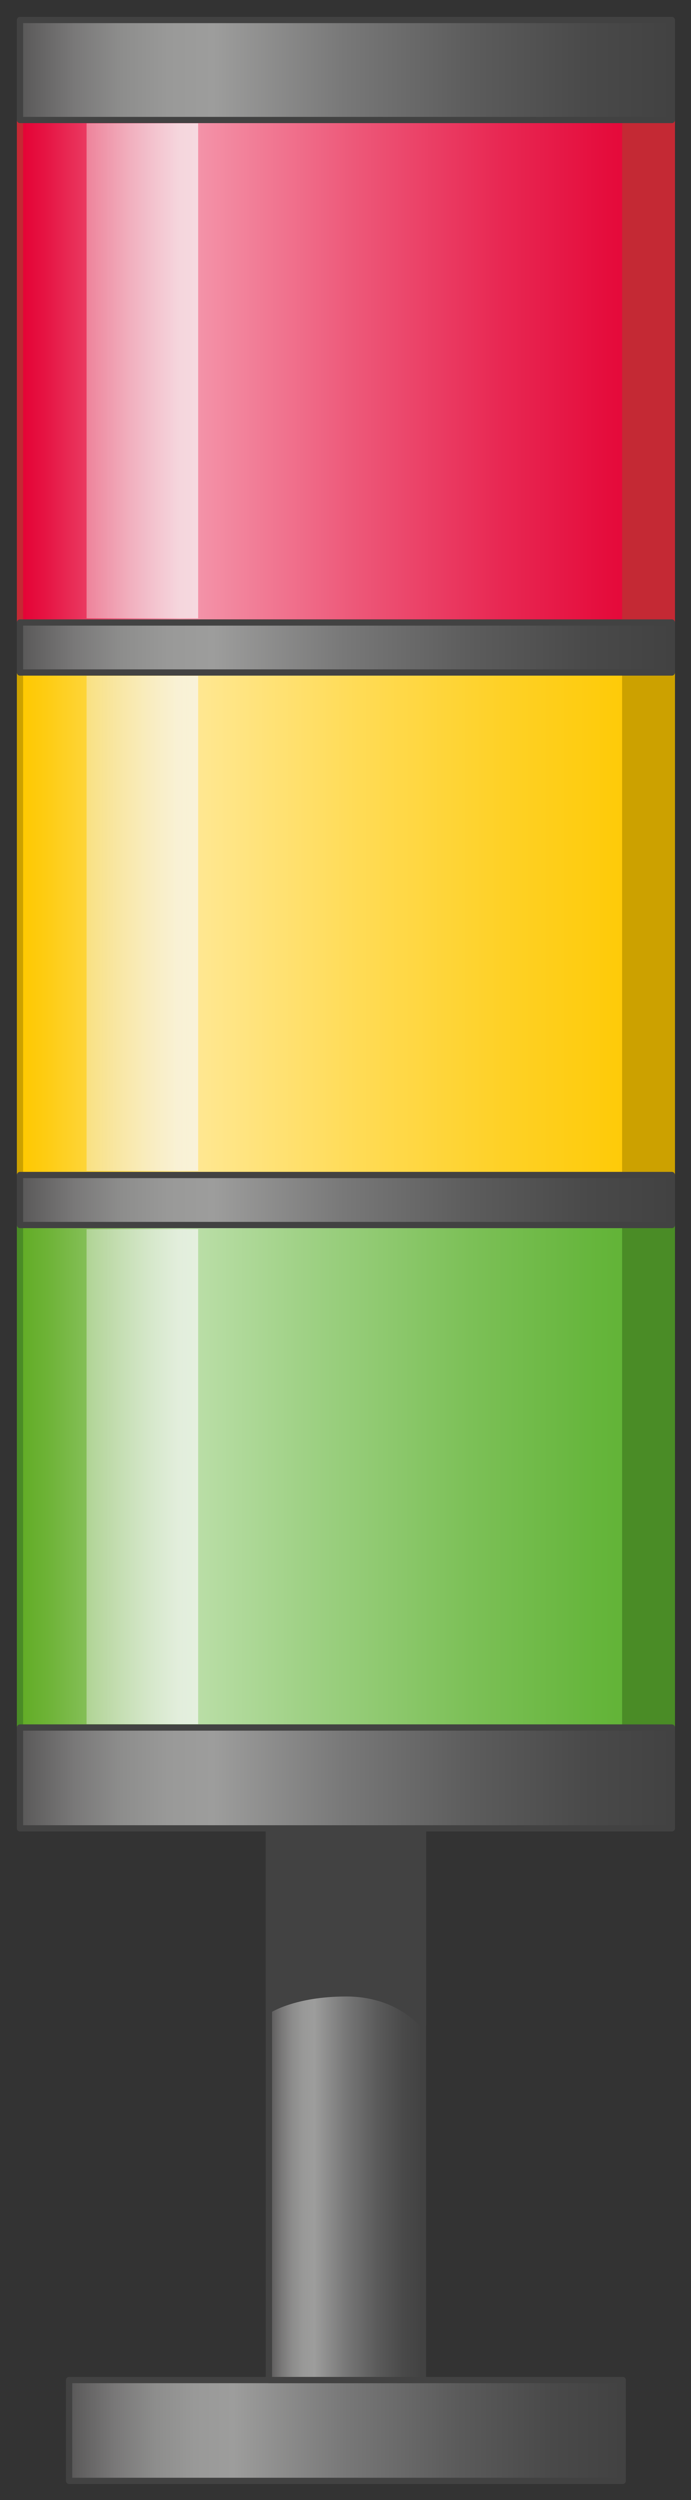 <?xml version="1.0" encoding="utf-8"?>

<!-- Copyright 2016 Siemens AG -->

<!-- Generator: Adobe Illustrator 16.0.4, SVG Export Plug-In . SVG Version: 6.00 Build 0)  -->
<!DOCTYPE svg PUBLIC "-//W3C//DTD SVG 1.1//EN" "http://www.w3.org/Graphics/SVG/1.1/DTD/svg11.dtd">
<svg version="1.1" id="Signal_Tower_All_On" xmlns="http://www.w3.org/2000/svg" xmlns:xlink="http://www.w3.org/1999/xlink"
	 x="0px" y="0px" width="83px" height="300px" viewBox="0 0 83 300" enable-background="new 0 0 83 300" xml:space="preserve">
<rect x="0" y="0" width="83" height="300" fill="#333333" stroke="none"/>
<g id="Socket">
	<linearGradient id="Ground_Plate_1_" gradientUnits="userSpaceOnUse" x1="8.283" y1="291.655" x2="74.741" y2="291.655">
		<stop  offset="0" style="stop-color:#575756"/>
		<stop  offset="1.127913e-02" style="stop-color:#5D5C5C"/>
		<stop  offset="8.322689e-02" style="stop-color:#797878"/>
		<stop  offset="0.155" style="stop-color:#8D8D8C"/>
		<stop  offset="0.227" style="stop-color:#999998"/>
		<stop  offset="0.297" style="stop-color:#9D9D9C"/>
		<stop  offset="0.498" style="stop-color:#787878"/>
		<stop  offset="0.701" style="stop-color:#5B5B5B"/>
		<stop  offset="0.875" style="stop-color:#494949"/>
		<stop  offset="1" style="stop-color:#424242"/>
	</linearGradient>
	
		<rect id="Ground_Plate" x="8.3" y="285.6" fill="url(#Ground_Plate_1_)" stroke="#424242" stroke-width="0.75" stroke-linecap="round" stroke-linejoin="round" stroke-miterlimit="10" width="66.5" height="12.1"/>
	<linearGradient id="Socket_2_" gradientUnits="userSpaceOnUse" x1="32.277" y1="252.48" x2="50.747" y2="252.48">
		<stop  offset="0" style="stop-color:#575756"/>
		<stop  offset="1.127913e-02" style="stop-color:#5D5C5C"/>
		<stop  offset="8.322689e-02" style="stop-color:#797878"/>
		<stop  offset="0.155" style="stop-color:#8D8D8C"/>
		<stop  offset="0.227" style="stop-color:#999998"/>
		<stop  offset="0.297" style="stop-color:#9D9D9C"/>
		<stop  offset="0.498" style="stop-color:#787878"/>
		<stop  offset="0.701" style="stop-color:#5B5B5B"/>
		<stop  offset="0.875" style="stop-color:#494949"/>
		<stop  offset="1" style="stop-color:#424242"/>
	</linearGradient>
	
		<rect id="Socket_1_" x="32.3" y="219.3" fill="url(#Socket_2_)" stroke="#424242" stroke-width="0.75" stroke-linecap="round" stroke-linejoin="round" stroke-miterlimit="10" width="18.5" height="66.3"/>
	
		<path id="Shadow" fill="#424242" stroke="#424242" stroke-width="0.75" stroke-linecap="round" stroke-linejoin="round" stroke-miterlimit="10" d="
		M32.3,241.2v-21.9h18.5v23.7c0,0-2.9-3.8-9.2-3.8S32.3,241.2,32.3,241.2z"/>
</g>
<g id="Green_Light">
	<linearGradient id="Shape_3_" gradientUnits="userSpaceOnUse" x1="2.375" y1="177.143" x2="80.649" y2="177.143">
		<stop  offset="0" style="stop-color:#61AC25"/>
		<stop  offset="4.407381e-02" style="stop-color:#6EB337"/>
		<stop  offset="0.133" style="stop-color:#8FC567"/>
		<stop  offset="0.245" style="stop-color:#BEE0AC"/>
		<stop  offset="0.438" style="stop-color:#9FD185"/>
		<stop  offset="0.692" style="stop-color:#7CC057"/>
		<stop  offset="0.887" style="stop-color:#65B53B"/>
		<stop  offset="1" style="stop-color:#5DB130"/>
	</linearGradient>
	
		<rect id="Shape_2_" x="2.4" y="147" fill="url(#Shape_3_)" stroke="#4A8C26" stroke-width="0.75" stroke-linecap="round" stroke-linejoin="round" stroke-miterlimit="10" width="78.3" height="60.3"/>
	
		<rect id="Dark_Reflection" x="75.1" y="147" fill="#4A8C26" stroke="#4A8C26" stroke-width="0.75" stroke-linecap="round" stroke-linejoin="round" stroke-miterlimit="10" width="5.5" height="60.3"/>
</g>
<g id="Yellow_Light">
	<linearGradient id="Shape_4_" gradientUnits="userSpaceOnUse" x1="2.375" y1="110.846" x2="80.649" y2="110.846">
		<stop  offset="0" style="stop-color:#FEC800"/>
		<stop  offset="3.961689e-02" style="stop-color:#FECC12"/>
		<stop  offset="0.119" style="stop-color:#FED742"/>
		<stop  offset="0.232" style="stop-color:#FFE78F"/>
		<stop  offset="0.245" style="stop-color:#FFE999"/>
		<stop  offset="0.263" style="stop-color:#FFE894"/>
		<stop  offset="0.52" style="stop-color:#FFDB55"/>
		<stop  offset="0.738" style="stop-color:#FED127"/>
		<stop  offset="0.904" style="stop-color:#FECB0B"/>
		<stop  offset="1" style="stop-color:#FEC800"/>
	</linearGradient>
	
		<rect id="Shape_1_" x="2.4" y="80.7" fill="url(#Shape_4_)" stroke="#CCA100" stroke-width="0.75" stroke-linecap="round" stroke-linejoin="round" stroke-miterlimit="10" width="78.3" height="60.3"/>
	
		<rect id="Dark_Reflection_1_" x="75.1" y="80.7" fill="#CCA100" stroke="#CCA100" stroke-width="0.75" stroke-linecap="round" stroke-linejoin="round" stroke-miterlimit="10" width="5.5" height="60.3"/>
</g>
<g id="Red_Light">
	<linearGradient id="Shape_5_" gradientUnits="userSpaceOnUse" x1="2.375" y1="44.549" x2="80.649" y2="44.549">
		<stop  offset="0" style="stop-color:#E40134"/>
		<stop  offset="3.980111e-02" style="stop-color:#E61443"/>
		<stop  offset="0.12" style="stop-color:#EB4469"/>
		<stop  offset="0.233" style="stop-color:#F390A7"/>
		<stop  offset="0.245" style="stop-color:#F49AAE"/>
		<stop  offset="0.26" style="stop-color:#F496AB"/>
		<stop  offset="0.518" style="stop-color:#ED5778"/>
		<stop  offset="0.736" style="stop-color:#E82853"/>
		<stop  offset="0.904" style="stop-color:#E50C3C"/>
		<stop  offset="1" style="stop-color:#E40134"/>
	</linearGradient>
	
		<rect id="Shape" x="2.4" y="14.4" fill="url(#Shape_5_)" stroke="#C42934" stroke-width="0.75" stroke-linecap="round" stroke-linejoin="round" stroke-miterlimit="10" width="78.3" height="60.3"/>
	
		<rect id="Dark_Reflection_2_" x="75.1" y="14.4" fill="#C42934" stroke="#C42934" stroke-width="0.75" stroke-linecap="round" stroke-linejoin="round" stroke-miterlimit="10" width="5.5" height="60.3"/>
</g>
<linearGradient id="Reflections_Lights_1_" gradientUnits="userSpaceOnUse" x1="10.398" y1="110.846" x2="23.77" y2="110.846">
	<stop  offset="0" style="stop-color:#F2F2F2;stop-opacity:0.4"/>
	<stop  offset="1" style="stop-color:#F7F7F7;stop-opacity:0.7"/>
</linearGradient>
<path id="Reflections_Lights" fill="url(#Reflections_Lights_1_)" d="M23.8,74.2H10.4V14.8h13.4V74.2z M23.8,81.1H10.4v59.4h13.4
	V81.1z M23.8,147.5H10.4v59.4h13.4V147.5z"/>
<linearGradient id="Case_Lights_1_" gradientUnits="userSpaceOnUse" x1="2.375" y1="110.846" x2="80.649" y2="110.846">
	<stop  offset="0" style="stop-color:#575756"/>
	<stop  offset="1.127913e-02" style="stop-color:#5D5C5C"/>
	<stop  offset="8.322689e-02" style="stop-color:#797878"/>
	<stop  offset="0.155" style="stop-color:#8D8D8C"/>
	<stop  offset="0.227" style="stop-color:#999998"/>
	<stop  offset="0.297" style="stop-color:#9D9D9C"/>
	<stop  offset="0.498" style="stop-color:#787878"/>
	<stop  offset="0.701" style="stop-color:#5B5B5B"/>
	<stop  offset="0.875" style="stop-color:#494949"/>
	<stop  offset="1" style="stop-color:#424242"/>
</linearGradient>
<path id="Case_Lights" fill="url(#Case_Lights_1_)" stroke="#424242" stroke-width="0.75" stroke-linecap="round" stroke-linejoin="round" stroke-miterlimit="10" d="
	M80.6,14.4H2.4V2.4h78.3V14.4z M80.6,74.7H2.4v6h78.3V74.7z M80.6,141H2.4v6h78.3V141z M80.6,207.3H2.4v12.1h78.3V207.3z"/>
</svg>
